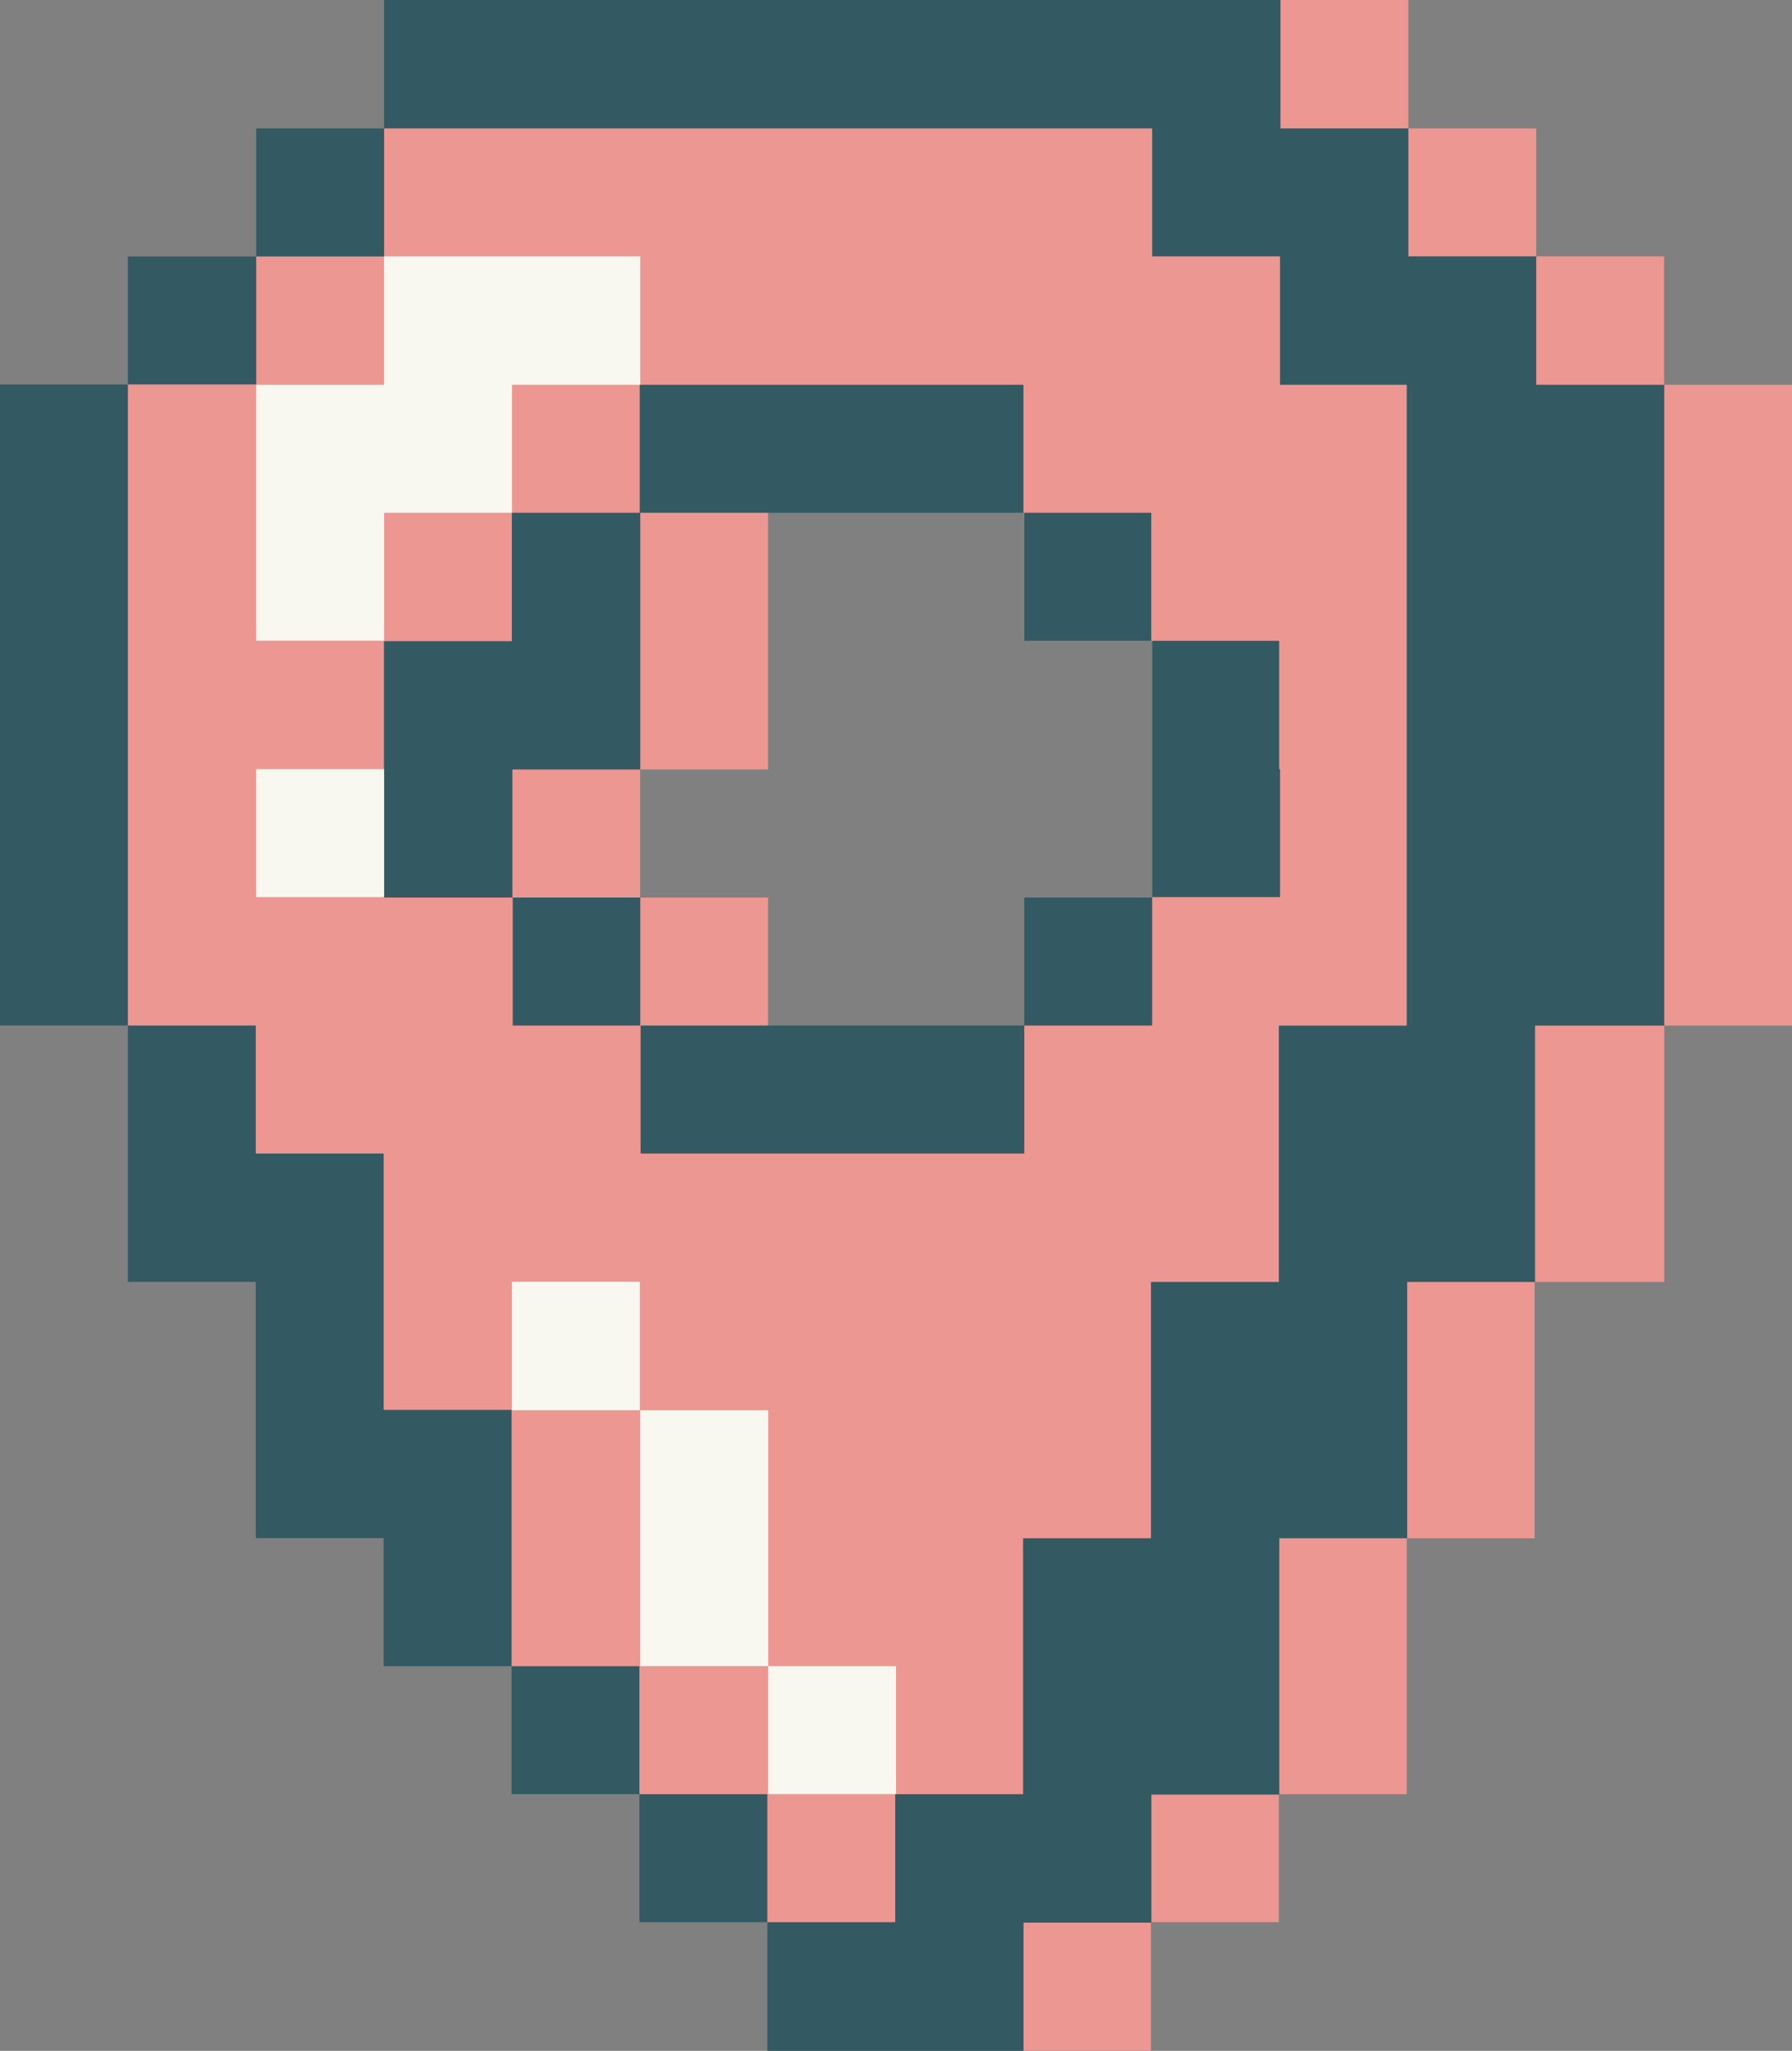 <?xml version="1.0" encoding="UTF-8"?>
<svg id="Layer_2" data-name="Layer 2" xmlns="http://www.w3.org/2000/svg" viewBox="0 0 169.83 194.34">
  <rect x="0" y="0" width="169.83" height="194.34" fill="#808080" stroke="none"/>
  <defs>
    <style>
      .cls-1 {
        fill: #f8f7f0;
      }

      .cls-2 {
        fill: #ec9792;
      }

      .cls-3 {
        fill: #335962;
      }
    </style>
  </defs>
  <g id="Layer_1-2" data-name="Layer 1">
    <g>
      <path class="cls-2" d="M157.71,36.46v-12.17h-12.12V12.17h-12.12V0h-12.12L48.52,12.17h-12.12v12.13h-12.12v12.13H12.12v60.75h12.12v24.29h12.12v24.29h12.12v12.13h12.12v12.13h12.12v12.13h12.12l12.12,12.17h12.12v-12.17h12.12v-12.13h12.12v-24.25h12.12v-24.29h12.28v-24.29h12.12V36.46h-12.12Zm-36.4,48.59h-12.12v30.36l-36.4-18.23v-12.13h-12.12v-12.13h12.12v-24.33l36.4-20.6V60.75h12.12v24.29Z"/>
      <path class="cls-3" d="M145.59,36.46v-12.17h-12.12V12.17h-12.12V0H36.4V12.17h-12.12v12.13H12.12v12.13H0v60.75H12.12v24.29h12.12v24.29h12.12v12.13h12.12v12.13h12.12v12.13h12.12v12.21h24.28v-12.17h12.12v-12.13h12.12v-24.29h12.12v-24.29h12.12v-24.29h12.24V36.46h-12.12Zm-36.4,48.59h-12.12v12.13H60.68v-12.13h-12.12v-12.13h12.12v-24.33h36.4v12.13h12.12v24.33Z"/>
      <path class="cls-2" d="M121.31,36.46v-12.17h-12.12V12.17H36.4v12.13h-12.12v12.13H12.12v60.75h12.12v12.13h12.12v24.29h12.12v24.29h12.12v12.13h12.12v12.13h12.12v-12.13h12.12v-24.25h12.12v-24.29h12.12v-24.29h12.12V36.46h-12Zm0,36.42v12.13h-12.12v12.17h-12.12v12.13H60.71v-12.13h-12.12v-12.13h-12.2v-24.29h12.12v-12.17h12.12v-12.13h36.36v12.13h12.12v12.13h12.12v12.17h.08Z"/>
      <path class="cls-1" d="M72.8,157.88h12.12v12.13h-12.12v-12.13Z"/>
      <path class="cls-1" d="M72.8,133.63h-12.12v24.25h12.12v-24.25Z"/>
      <path class="cls-1" d="M48.52,121.46h12.12v12.17h-12.12v-12.17Z"/>
      <path class="cls-1" d="M24.28,72.88h12.12v12.13h-12.12v-12.13Z"/>
      <path class="cls-1" d="M36.4,48.59h12.12v-12.13h12.16v-12.17h-24.28v12.17h-12.12v24.25h12.12v-12.13Z"/>
    </g>
  </g>
</svg>
